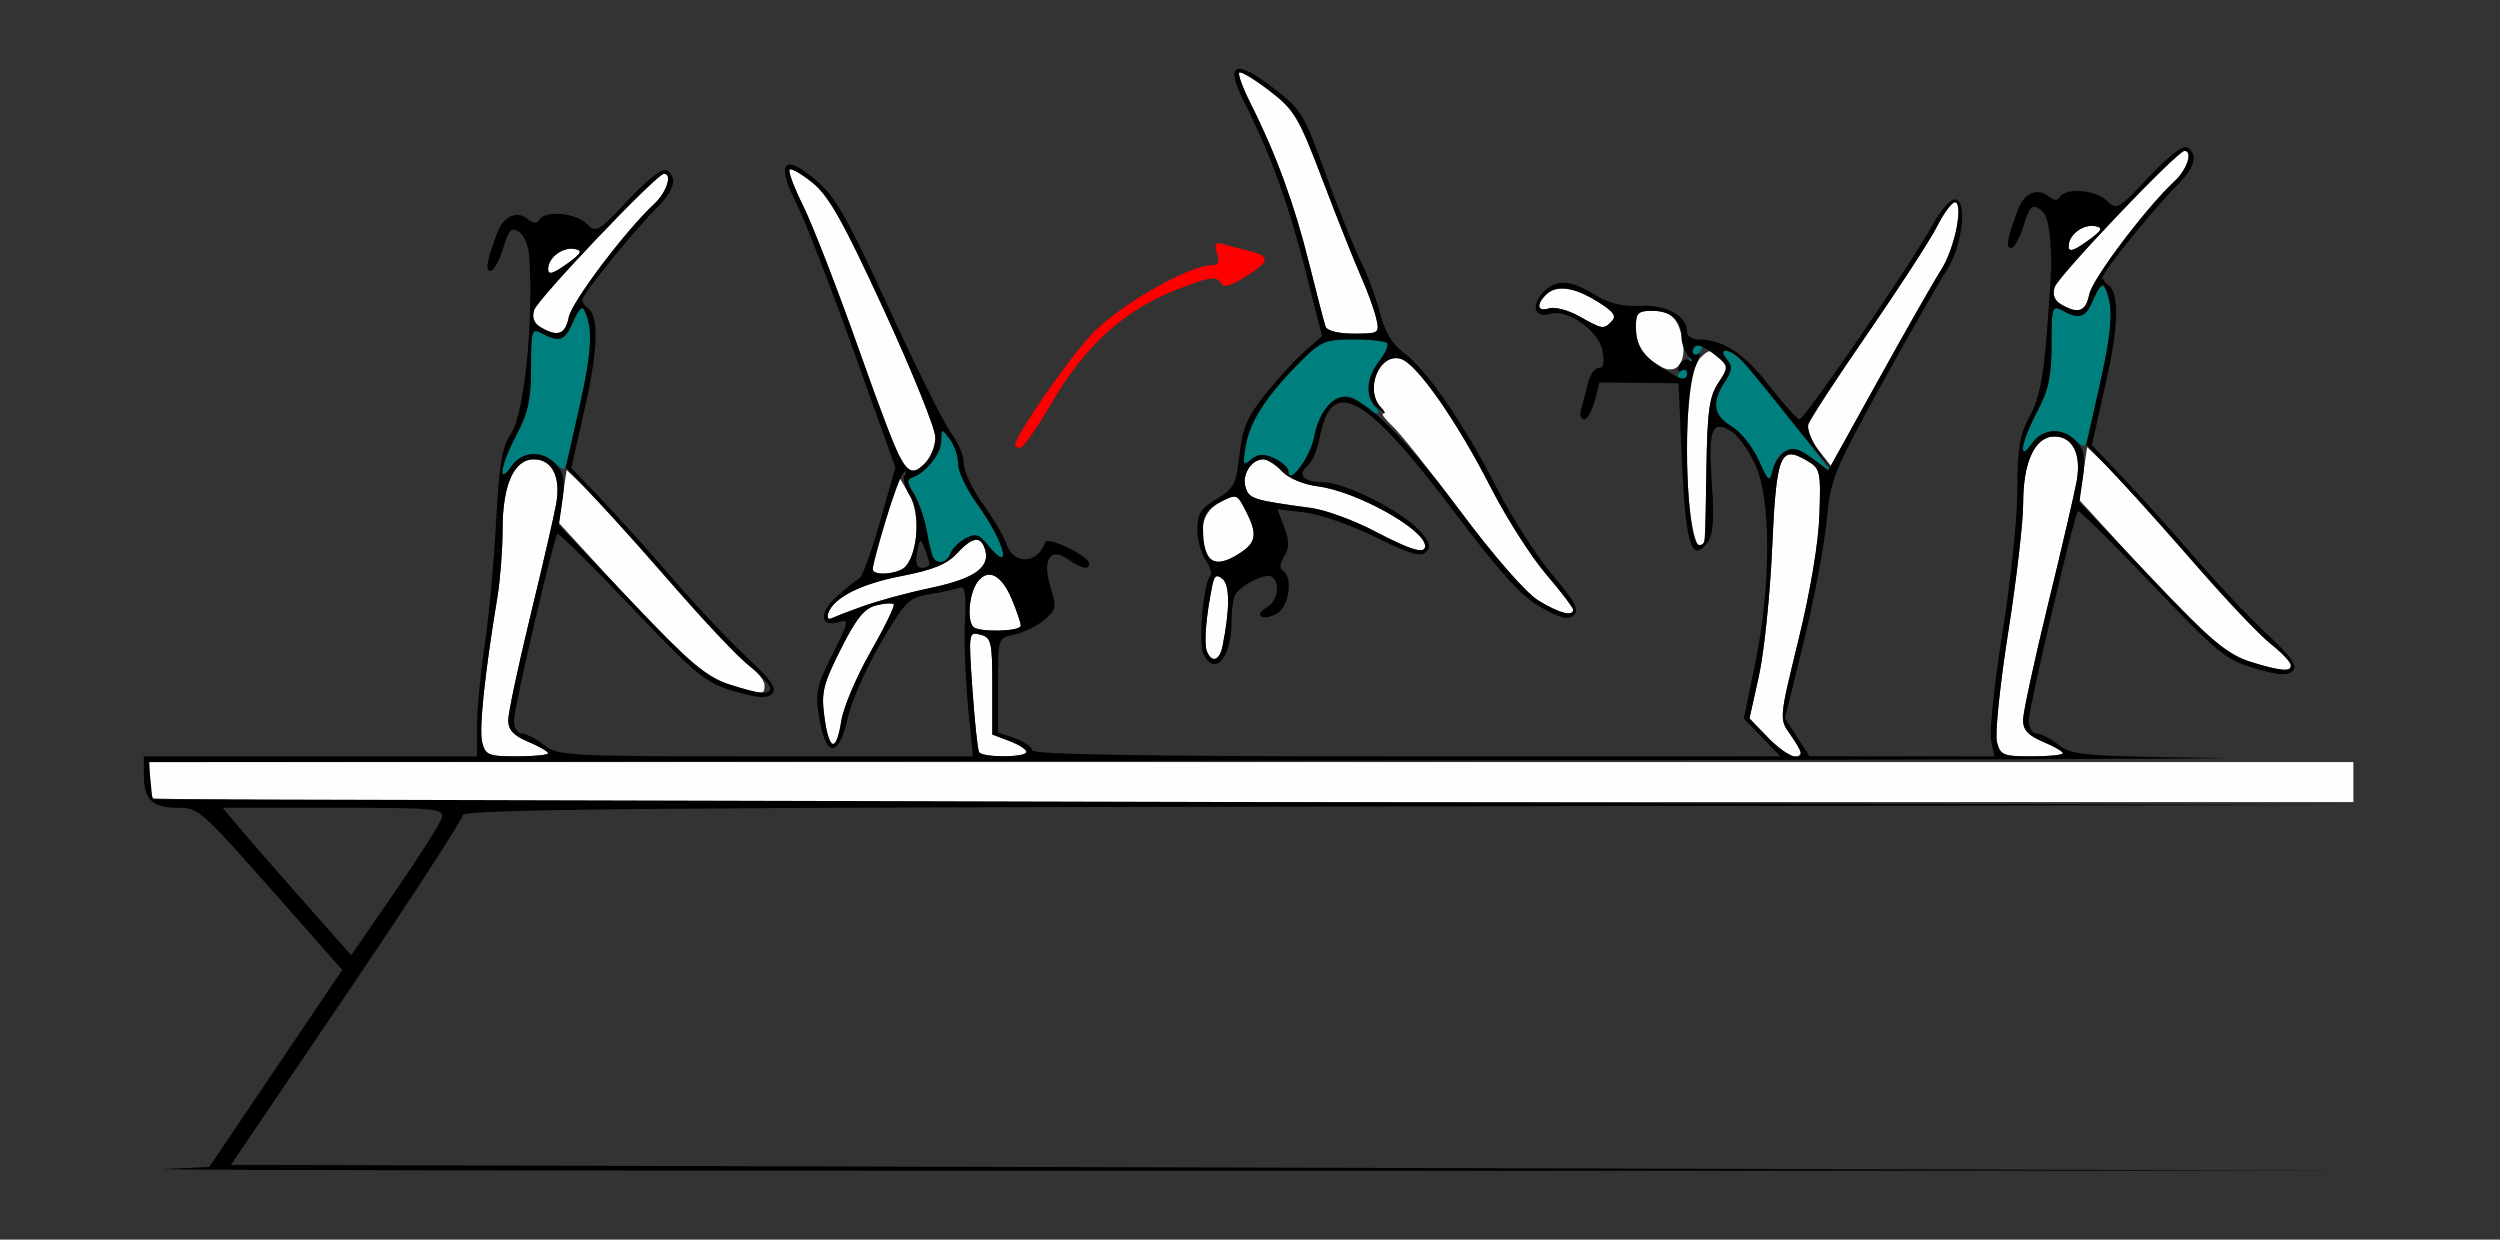 <?xml version="1.0" encoding="UTF-8" standalone="no"?>
<!-- Created with Inkscape (http://www.inkscape.org/) -->

<svg
   xmlns:dc="http://purl.org/dc/elements/1.1/"
   xmlns:cc="http://creativecommons.org/ns#"
   xmlns:rdf="http://www.w3.org/1999/02/22-rdf-syntax-ns#"
   xmlns:svg="http://www.w3.org/2000/svg"
   xmlns="http://www.w3.org/2000/svg"
   xmlns:sodipodi="http://sodipodi.sourceforge.net/DTD/sodipodi-0.dtd"
   xmlns:inkscape="http://www.inkscape.org/namespaces/inkscape"
   id="svg3452"
   version="1.1"
   inkscape:version="0.91 r13725"
   width="410.28"
   height="203.438"
   viewBox="0 0 410.28 203.438"
   sodipodi:docname="bb730202.svg">
  <rect x="0" y="0" width="410.28" height="203.438" fill="#333333" stroke="none"/>
  <defs
     id="defs3456" />
  <sodipodi:namedview
     pagecolor="#ffffff"
     bordercolor="#666666"
     borderopacity="1"
     objecttolerance="10"
     gridtolerance="10"
     guidetolerance="10"
     inkscape:pageopacity="0"
     inkscape:pageshadow="2"
     inkscape:window-width="1643"
     inkscape:window-height="880"
     id="namedview3454"
     showgrid="false"
     inkscape:zoom="1.0771701"
     inkscape:cx="115.80193"
     inkscape:cy="203.95582"
     inkscape:window-x="0"
     inkscape:window-y="0"
     inkscape:window-maximized="0"
     inkscape:current-layer="svg3452" />
  <g
     id="g3462"
     transform="translate(11.449,3.194)">
    <path
       style="fill:#fefefe"
       d="m 13.707,127.812 c -0.343,-0.344 -0.623,-1.82 -0.623,-3.281 l 0,-2.656 180.841,0 180.841,0 0,3.281 0,3.281 -180.218,0 c -99.12,0 -180.498,-0.281 -180.841,-0.625 z m 53.969,-9.207 c -0.537,-2.148 0.417,-11.229 2.508,-23.855 0.464,-2.802 0.843,-7.78 0.843,-11.062 0,-7.316 1.867,-11.5 5.131,-11.5 3.007,0 4.455,2.864 3.678,7.279 -0.339,1.926 -2.25,10.221 -4.245,18.433 -1.996,8.212 -3.629,15.905 -3.629,17.097 0,1.589 0.871,2.531 3.271,3.537 1.799,0.754 3.271,1.603 3.271,1.888 0,0.284 -2.305,0.517 -5.122,0.517 -4.678,0 -5.173,-0.202 -5.706,-2.332 z m 81.55,1.629 c -0.229,-0.387 -0.718,-4.999 -1.086,-10.25 -0.658,-9.393 -0.638,-9.539 1.296,-9.031 1.802,0.473 1.966,1.174 1.966,8.456 l 0,7.941 2.804,1.062 c 1.542,0.584 2.804,1.391 2.804,1.794 0,0.937 -7.229,0.964 -7.783,0.029 z m 129.44,-2.411 -3.009,-3.114 1.545,-6.964 c 0.85,-3.83 1.824,-13.183 2.165,-20.785 0.693,-15.452 1.303,-17.089 5.479,-14.7 2.464,1.41 2.53,1.666 2.299,8.957 -0.147,4.622 -1.462,12.51 -3.425,20.534 -3.175,12.981 -3.18,13.037 -1.397,15.549 2.109,2.972 2.214,3.638 0.571,3.638 -0.67,0 -2.573,-1.401 -4.228,-3.114 z m 37.595,0.726 c -0.329,-1.314 0.511,-9.435 1.865,-18.047 1.355,-8.612 2.457,-18.105 2.449,-21.095 -0.018,-6.771 1.941,-10.969 5.117,-10.969 3.007,0 4.455,2.864 3.678,7.279 -0.339,1.926 -2.46,11.058 -4.713,20.292 -2.253,9.234 -4.097,17.771 -4.097,18.972 0,1.608 0.861,2.543 3.271,3.553 1.799,0.754 3.271,1.603 3.271,1.888 0,0.284 -2.305,0.517 -5.122,0.517 -4.71,0 -5.17,-0.192 -5.72,-2.389 z m -192.412,-4.055 c -0.554,-4.041 -0.246,-5.327 2.671,-11.137 2.528,-5.036 3.879,-6.715 5.789,-7.196 1.37,-0.345 2.682,-0.437 2.914,-0.204 0.232,0.233 -1.467,3.734 -3.776,7.78 -2.309,4.046 -4.478,9.149 -4.82,11.341 -0.827,5.293 -2.006,5.045 -2.778,-0.584 z m -15.348,-5.282 c -4.426,-1.384 -8.368,-4.886 -20.789,-18.468 l -7.464,-8.162 0.646,-4.324 0.646,-4.324 2.776,2.642 c 1.527,1.453 7.563,8.146 13.414,14.872 5.851,6.726 11.91,13.172 13.464,14.325 1.554,1.153 2.826,2.716 2.826,3.474 0,1.632 -0.193,1.631 -5.519,-0.035 z m 249.533,-3.75 c -4.426,-1.384 -8.368,-4.886 -20.789,-18.468 l -7.464,-8.162 0.646,-4.324 0.646,-4.324 2.776,2.642 c 1.527,1.453 7.557,8.127 13.401,14.83 5.844,6.703 12.113,13.366 13.931,14.806 5.434,4.304 4.344,5.343 -3.148,3 z m -171.434,-1.814 c -0.487,-1.274 -0.116,-5.76 0.884,-10.684 0.35,-1.724 0.716,-1.966 1.715,-1.135 1.203,1.002 1.196,5.055 -0.021,11.062 -0.484,2.39 -1.805,2.778 -2.578,0.757 z M 148.287,99.687 c -1.071,-1.074 -0.682,-5.499 0.644,-7.317 1.753,-2.405 3.986,-1.288 5.713,2.859 0.787,1.89 1.431,3.807 1.431,4.26 0,0.954 -6.86,1.129 -7.788,0.198 z m -23.812,-2.248 c 0.842,-2.534 5.377,-4.835 12.041,-6.108 5.067,-0.968 7.447,-1.933 9.049,-3.666 2.461,-2.662 3.794,-2.961 4.537,-1.019 1.196,3.126 -1.373,5.074 -8.745,6.63 -6.01,1.268 -11.746,3.025 -16.469,5.045 -0.452,0.193 -0.638,-0.203 -0.413,-0.88 z m 116.517,-2.097 C 239.003,94.115 233.823,88.196 228.506,81.075 223.509,74.382 218.392,67.957 217.135,66.797 215.878,65.637 215.167,64.688 215.555,64.688 c 0.388,0 0.202,-0.506 -0.415,-1.125 -2.765,-2.774 -0.134,-8.955 3.341,-7.848 2.639,0.84 9.157,10.182 14.765,21.161 2.502,4.898 6.559,11.259 9.016,14.135 2.457,2.876 4.467,5.513 4.467,5.859 0,1.192 -2.342,0.568 -5.737,-1.527 z M 131.776,90.182 c 0,-0.416 0.962,-4 2.137,-7.965 l 2.137,-7.209 1.706,2.898 c 1.809,3.072 1.529,9.326 -0.529,11.814 -1.095,1.323 -5.452,1.693 -5.452,0.463 z m 54.773,-2.602 c -1.427,-3.731 -0.59,-6.894 2.208,-8.346 2.716,-1.409 2.805,-1.381 4.206,1.336 1.975,3.831 1.801,5.221 -0.873,6.979 -2.914,1.915 -4.815,1.926 -5.54,0.031 z m 27.47,-3.66 c -3.341,-1.748 -7.967,-3.433 -10.28,-3.746 -9.531,-1.288 -10.175,-1.49 -10.772,-3.376 -0.656,-2.075 0.942,-4.61 2.906,-4.61 0.688,0 2.067,0.878 3.064,1.952 1.063,1.145 3.493,2.168 5.878,2.475 6.362,0.82 17.616,7.08 17.616,9.799 0,1.397 -2.246,0.731 -8.411,-2.494 z m 51.846,-3.652 c -1.083,-10.141 -0.234,-22.757 1.658,-24.654 1.522,-1.525 1.743,-1.532 3.182,-0.089 1.438,1.443 1.425,1.734 -0.196,4.185 -1.428,2.16 -1.772,4.662 -1.908,13.884 -0.194,13.207 -0.14,12.656 -1.237,12.656 -0.473,0 -1.148,-2.693 -1.499,-5.983 z M 136.67,72.891 c -0.518,-0.645 -3.785,-9.188 -7.259,-18.984 -3.474,-9.797 -7.545,-20.281 -9.046,-23.298 -1.501,-3.017 -2.508,-5.708 -2.238,-5.979 0.271,-0.272 1.989,0.72 3.817,2.204 2.651,2.151 5.027,6.396 11.718,20.937 4.616,10.031 8.393,19.388 8.393,20.792 0,2.423 -2.064,5.5 -3.691,5.5 -0.414,0 -1.177,-0.527 -1.696,-1.172 z m 150.306,-2.246 c -1.124,-1.433 -1.869,-3.273 -1.656,-4.089 0.213,-0.816 4.595,-7.582 9.738,-15.035 5.143,-7.453 10.26,-15.345 11.372,-17.536 C 307.54,31.793 308.866,30 309.376,30 c 1.339,0 0.056,7.494 -1.766,10.312 -0.833,1.289 -5.357,9.227 -10.053,17.641 l -8.538,15.297 -2.043,-2.605 z M 261.215,57.031 c -2.843,-1.542 -4.206,-3.677 -4.206,-6.585 0,-2.276 0.365,-2.633 2.689,-2.633 3.073,0 4.339,1.246 4.999,4.921 0.64,3.566 -1.031,5.628 -3.483,4.298 z M 77.295,50.527 C 76.17,49.87 75.813,48.936 76.209,47.685 76.794,45.834 96.338,25.312 97.516,25.312 c 1.433,0 0.446,3.06 -1.602,4.967 -4.754,4.427 -13.515,16.045 -14.023,18.596 -0.563,2.825 -1.814,3.275 -4.595,1.652 z M 206.08,50.391 C 205.858,49.746 204.626,45 203.342,39.844 c -2.377,-9.548 -5.461,-17.951 -9.581,-26.107 -1.264,-2.501 -2.088,-4.758 -1.831,-5.016 0.256,-0.257 2.476,1.072 4.932,2.953 4.132,3.165 4.791,4.276 8.818,14.858 2.394,6.29 5.199,13.336 6.233,15.656 1.034,2.32 2.15,5.379 2.479,6.797 0.585,2.523 0.506,2.578 -3.655,2.578 -2.564,0 -4.413,-0.465 -4.657,-1.172 z M 247.686,48.7 c -1.787,-0.999 -3.995,-1.58 -4.907,-1.289 -1.902,0.605 -2.185,-0.57 -0.536,-2.224 1.679,-1.685 4.547,-1.317 8.436,1.082 2.671,1.648 3.227,2.406 2.383,3.252 -1.381,1.385 -1.451,1.375 -5.377,-0.821 z m 79.142,-1.923 c -1.126,-0.657 -1.483,-1.591 -1.087,-2.842 0.586,-1.851 20.13,-22.372 21.307,-22.372 1.433,0 0.446,3.06 -1.602,4.967 -4.754,4.427 -13.515,16.045 -14.023,18.596 -0.563,2.825 -1.814,3.275 -4.595,1.652 z M 78.505,40.96 c 0,-1.887 2.385,-3.678 4.384,-3.292 1.355,0.262 1.098,0.731 -1.357,2.485 -2.269,1.621 -3.027,1.823 -3.027,0.807 z m 249.533,-3.75 c 0,-1.887 2.385,-3.678 4.384,-3.292 1.355,0.262 1.098,0.731 -1.357,2.485 -2.269,1.621 -3.027,1.823 -3.027,0.807 z"
       id="path3472"
       inkscape:connector-curvature="0" />
    <path
       style="fill:#007f7f"
       d="m 141.729,88.352 c -0.241,-0.391 -0.737,-2.395 -1.103,-4.453 -0.366,-2.059 -1.49,-5.114 -2.497,-6.79 -1.425,-2.371 -1.52,-2.927 -0.426,-2.506 1.859,0.716 5.281,-2.799 5.318,-5.463 0.029,-2.057 0.064,-2.064 1.402,-0.29 0.755,1.001 1.372,2.843 1.372,4.093 0,1.25 1.419,4.228 3.153,6.618 4.53,6.243 5.916,11.901 1.607,6.563 -1.331,-1.649 -1.953,-1.818 -3.545,-0.964 -1.062,0.57 -2.177,1.681 -2.478,2.469 -0.582,1.52 -2.074,1.905 -2.803,0.722 z m 135.424,-16.054 c -0.975,-2.17 -2.963,-4.65 -4.416,-5.511 -2.995,-1.775 -3.329,-3.927 -1.13,-7.293 1.218,-1.865 1.287,-2.588 0.353,-3.717 -0.897,-1.084 -0.903,-1.402 -0.026,-1.402 0.623,0 2.113,1.16 3.31,2.578 2.987,3.537 8.852,10.81 11.673,14.474 l 2.336,3.034 -3.076,-2.28 c -3.482,-2.581 -5.843,-1.919 -6.739,1.888 -0.461,1.961 -0.685,1.788 -2.285,-1.772 z M 71.028,73.942 c 0,-0.811 1.051,-3.459 2.336,-5.883 1.85,-3.489 2.336,-5.772 2.336,-10.954 0,-6.181 0.101,-6.492 1.808,-5.575 2.86,1.535 3.805,1.173 5.119,-1.961 1.296,-3.091 1.784,-2.872 2.762,1.236 0.515,2.164 -0.133,5.926 -3.659,21.253 -0.474,2.06 -0.626,2.109 -2.175,0.703 -2.339,-2.124 -5.361,-1.879 -7.072,0.572 -1.066,1.527 -1.455,1.69 -1.455,0.608 z m 128.972,0.246 c 0,-0.607 -1.039,-1.578 -2.309,-2.158 -1.787,-0.817 -2.649,-0.772 -3.814,0.198 -1.355,1.128 -1.439,0.885 -0.846,-2.44 0.71,-3.978 3.429,-8.111 9.039,-13.738 3.21,-3.22 4,-3.549 8.522,-3.549 2.741,0 5.251,0.267 5.577,0.594 0.326,0.327 -0.235,1.649 -1.246,2.939 -2.078,2.65 -2.383,5.858 -0.717,7.529 0.731,0.733 0.771,1.125 0.114,1.125 -0.554,0 -1.531,-0.633 -2.171,-1.406 -2.743,-3.315 -6.87,-0.551 -7.957,5.329 -0.601,3.25 -4.192,8.027 -4.192,5.577 z m 120.561,-3.996 c 0,-0.811 1.051,-3.459 2.336,-5.883 1.85,-3.489 2.336,-5.772 2.336,-10.954 0,-6.181 0.101,-6.492 1.808,-5.575 2.86,1.535 3.805,1.173 5.119,-1.961 1.296,-3.091 1.784,-2.872 2.762,1.236 0.515,2.164 -0.133,5.926 -3.659,21.253 -0.474,2.06 -0.626,2.109 -2.175,0.703 -2.339,-2.124 -5.361,-1.879 -7.072,0.572 -1.067,1.527 -1.455,1.69 -1.455,0.608 z M 264.019,58.125 c 0.318,-0.516 0.763,-0.938 0.99,-0.938 0.227,0 0.412,0.422 0.412,0.938 0,0.516 -0.445,0.938 -0.99,0.938 -0.544,0 -0.73,-0.422 -0.412,-0.938 z m 1.998,-3.281 c 0.296,-0.773 0.965,-1.406 1.487,-1.406 0.547,0 0.456,0.596 -0.214,1.406 -0.64,0.773 -1.309,1.406 -1.487,1.406 -0.178,0 -0.081,-0.633 0.214,-1.406 z"
       id="path3468"
       inkscape:connector-curvature="0" />
    <path
       style="fill:#fe0000"
       d="m 155.14,69.898 c 0,-1.532 8.631,-14.066 12.542,-18.213 4.52,-4.793 15.984,-11.372 19.815,-11.372 1.01,0 1.235,-0.561 0.791,-1.968 -0.507,-1.604 -0.303,-1.872 1.105,-1.451 0.95,0.284 2.884,0.793 4.298,1.132 3.412,0.816 3.242,1.717 -0.796,4.221 -2.688,1.666 -3.521,1.835 -4.135,0.838 -0.617,-1.002 -2.032,-0.752 -7.158,1.266 -8.567,3.372 -14.939,9.141 -20.381,18.451 -2.414,4.131 -4.77,7.511 -5.235,7.511 -0.465,0 -0.846,-0.187 -0.846,-0.415 z"
       id="path3466"
       inkscape:connector-curvature="0" />
    <path
       style="fill:#000000"
       d="m 15.421,188.656 7.477,-0.338 10.91,-16.168 10.91,-16.168 -10.293,-11.662 C 21.278,129.423 21.224,129.375 17.516,129.375 c -3.938,0 -5.366,-1.422 -5.366,-5.344 l 0,-3.094 27.336,1.9e-4 27.336,1.9e-4 0.007,-4.922 c 0.004,-2.707 0.572,-8.719 1.262,-13.36 0.69,-4.641 1.533,-13.737 1.872,-20.213 0.498,-9.509 0.974,-12.306 2.473,-14.531 2.138,-3.174 3.658,-17.875 2.99,-28.926 -0.107,-1.761 -0.873,-3.627 -1.703,-4.147 -1.249,-0.782 -1.698,-0.311 -2.608,2.733 -0.604,2.023 -1.531,3.679 -2.059,3.679 -0.929,0 -0.653,-1.529 1.146,-6.352 0.98,-2.628 3.216,-3.595 4.958,-2.145 0.895,0.745 1.498,0.778 1.912,0.105 0.964,-1.565 5.948,-1.139 7.738,0.662 1.559,1.568 1.88,1.385 6.844,-3.908 3.183,-3.394 5.636,-5.288 6.308,-4.871 1.798,1.115 1.265,3.306 -1.462,6.005 -3.707,3.669 -12.391,14.36 -12.391,15.256 0,0.42 0.366,0.99 0.814,1.268 1.932,1.198 1.818,6.685 -0.338,16.237 L 82.312,73.594 87.243,78.75 c 2.712,2.836 8.023,8.742 11.802,13.125 3.779,4.383 9.219,10.149 12.09,12.815 3.967,3.683 4.962,5.112 4.145,5.953 -0.825,0.85 -2.271,0.758 -6.232,-0.397 -4.724,-1.378 -6.143,-2.54 -16.907,-13.852 -6.463,-6.792 -11.91,-12.169 -12.105,-11.949 -0.668,0.752 -7.14,28.522 -7.14,30.634 8.7e-5,1.16 0.574,2.109 1.276,2.109 0.702,0 2.345,0.844 3.652,1.875 2.277,1.797 3.791,1.875 36.386,1.875 l 34.01,0 -0.8,-8.203 c -0.44,-4.512 -0.671,-10.846 -0.512,-14.075 0.226,-4.601 0.017,-5.767 -0.962,-5.389 -0.687,0.266 -2.886,0.746 -4.886,1.067 -3.365,0.54 -3.959,1.136 -7.97,7.999 -2.384,4.079 -4.821,9.616 -5.416,12.305 -1.444,6.524 -3.555,6.589 -4.646,0.144 -0.73,-4.313 -0.533,-5.282 2.157,-10.627 2.648,-5.262 2.766,-5.82 1.115,-5.294 -3.201,1.019 -3.437,-1.488 -0.397,-4.212 1.561,-1.399 3.212,-2.701 3.669,-2.894 0.458,-0.193 1.979,-4.371 3.381,-9.284 l 2.549,-8.933 -6.881,-19.215 c -3.784,-10.568 -8.02,-21.471 -9.413,-24.228 -3.366,-6.663 -2.056,-8.196 3.217,-3.764 3.197,2.686 5.129,6.078 12.067,21.181 4.544,9.89 9.156,19.123 10.249,20.517 1.093,1.394 1.987,3.581 1.987,4.86 0,1.279 1.419,4.281 3.153,6.67 1.734,2.389 3.43,5.248 3.769,6.353 1.116,3.637 5.173,3.554 6.458,-0.131 0.356,-1.022 7.181,2.297 7.181,3.492 0,1.11 -1.249,0.868 -3.43,-0.665 -3.003,-2.11 -4.306,-0.03 -2.887,4.608 1.012,3.309 0.927,3.711 -1.143,5.393 -1.231,1 -3.42,2.055 -4.865,2.345 -2.627,0.527 -2.628,0.53 -2.628,8.287 l 0,7.76 2.804,0.98 c 1.542,0.539 2.804,1.424 2.804,1.967 0,0.68 19.065,0.986 61.398,0.986 l 61.398,0 -3.002,-3.107 -3.002,-3.107 1.884,-9.184 c 2.633,-12.838 2.591,-27.154 -0.096,-32.703 -1.089,-2.248 -2.788,-4.594 -3.776,-5.213 -3.247,-2.034 -3.889,-0.404 -3.274,8.299 0.443,6.26 0.271,8.566 -0.741,9.942 -2.553,3.469 -3.564,0.228 -4.155,-13.31 l -0.56,-12.85 -6.486,-0.072 -6.487,-0.072 -0.783,3.032 c -0.431,1.668 -1.22,3.032 -1.754,3.032 -0.534,0 -0.752,-0.738 -0.485,-1.641 0.267,-0.902 0.762,-2.801 1.099,-4.219 0.337,-1.418 1.145,-2.578 1.796,-2.578 0.83,0 1.004,-0.878 0.582,-2.945 -0.665,-3.263 -5.844,-6.81 -8.642,-5.919 -2.35,0.748 -3.089,-1.307 -1.216,-3.383 2.128,-2.359 4.56,-2.295 8.628,0.227 2.32,1.438 4.526,1.979 7.46,1.826 4.293,-0.223 7.691,1.653 7.691,4.245 0,0.694 0.778,1.261 1.73,1.261 4.123,0 7.602,2.244 11.712,7.554 2.372,3.064 4.629,5.562 5.015,5.551 0.873,-0.025 18.545,-25.833 21.734,-31.739 1.287,-2.384 2.969,-4.334 3.738,-4.334 2.164,0 1.259,7.738 -1.371,11.719 -1.192,1.805 -5.949,10.138 -10.571,18.519 -7.936,14.39 -8.441,15.641 -9.081,22.488 -0.373,3.988 -2.063,12.915 -3.756,19.838 l -3.079,12.587 2.011,3.116 2.011,3.116 15.164,0.012 15.164,0.012 -0.53,-2.659 c -0.292,-1.463 0.56,-9.465 1.893,-17.783 1.333,-8.318 2.423,-18.845 2.423,-23.392 0,-6.719 0.38,-8.965 2.028,-11.982 1.494,-2.737 2.231,-6.304 2.8,-13.558 0.425,-5.414 0.756,-10.582 0.736,-11.484 -0.132,-5.957 -0.605,-8.159 -1.932,-8.99 -1.249,-0.782 -1.698,-0.311 -2.608,2.733 -0.604,2.023 -1.531,3.679 -2.059,3.679 -0.929,0 -0.653,-1.529 1.146,-6.352 0.98,-2.628 3.216,-3.595 4.958,-2.145 0.895,0.745 1.498,0.778 1.912,0.105 0.964,-1.565 5.948,-1.139 7.738,0.662 1.559,1.568 1.88,1.385 6.844,-3.908 3.183,-3.394 5.636,-5.288 6.308,-4.871 1.798,1.115 1.265,3.306 -1.462,6.005 -3.707,3.669 -12.391,14.36 -12.391,15.256 0,0.42 0.366,0.99 0.814,1.268 1.932,1.198 1.818,6.685 -0.338,16.237 L 331.844,69.844 336.776,75 c 2.712,2.836 8.023,8.742 11.802,13.125 3.779,4.383 9.219,10.149 12.09,12.815 3.967,3.683 4.962,5.112 4.145,5.953 -0.825,0.85 -2.271,0.758 -6.232,-0.397 -4.724,-1.378 -6.143,-2.54 -16.907,-13.852 -6.463,-6.792 -11.909,-12.169 -12.103,-11.949 -0.675,0.764 -8.082,32.289 -8.079,34.384 0.002,1.16 0.577,2.109 1.279,2.109 0.702,0 2.336,0.836 3.631,1.858 2.182,1.721 4.068,1.878 25.593,2.127 12.781,0.147 -58.272,0.366 -157.896,0.485 l -181.134,0.217 0.293,3.047 0.293,3.047 180.841,0.472 180.841,0.472 -155.374,0.231 c -125.836,0.187 -155.374,0.46 -155.374,1.436 0,0.663 -8.558,13.846 -19.018,29.297 l -19.018,28.092 174.392,0.472 174.392,0.472 -183.645,0.04 C 90.584,188.975 11.308,188.841 15.421,188.656 Z m 45.639,-57.64 c 0.415,-1.522 -0.872,-1.641 -17.758,-1.641 l -18.205,0 2.638,3.154 c 1.451,1.734 6.195,7.18 10.542,12.1 l 7.904,8.947 7.215,-10.46 c 3.968,-5.753 7.417,-11.198 7.663,-12.1 z M 78.505,120.421 c 0,-0.284 -1.472,-1.134 -3.271,-1.888 -2.4,-1.006 -3.271,-1.948 -3.271,-3.537 0,-1.191 1.633,-8.885 3.629,-17.097 1.996,-8.212 3.906,-16.507 4.245,-18.433 0.777,-4.414 -0.67,-7.279 -3.678,-7.279 -3.264,0 -5.131,4.184 -5.131,11.5 0,3.282 -0.38,8.26 -0.843,11.062 -2.091,12.627 -3.046,21.708 -2.508,23.855 0.533,2.13 1.028,2.332 5.706,2.332 2.817,0 5.122,-0.232 5.122,-0.517 z m 78.505,-0.215 c 0,-0.403 -1.262,-1.21 -2.804,-1.794 l -2.804,-1.062 0,-7.941 c 0,-7.282 -0.163,-7.984 -1.966,-8.456 -1.934,-0.507 -1.955,-0.361 -1.296,9.031 0.368,5.251 0.857,9.863 1.086,10.25 0.555,0.935 7.783,0.909 7.783,-0.029 z m 127.103,0.174 c 0,-0.307 -0.805,-1.693 -1.789,-3.079 -1.783,-2.512 -1.778,-2.568 1.397,-15.549 1.963,-8.024 3.278,-15.911 3.425,-20.534 0.231,-7.291 0.166,-7.547 -2.299,-8.957 -4.176,-2.389 -4.787,-0.752 -5.479,14.7 -0.341,7.602 -1.315,16.955 -2.165,20.785 l -1.545,6.964 3.009,3.114 c 2.685,2.779 5.446,4.075 5.446,2.556 z m 42.991,0.042 c 0,-0.284 -1.472,-1.134 -3.271,-1.888 -2.41,-1.01 -3.271,-1.945 -3.271,-3.553 0,-1.2 1.843,-9.738 4.097,-18.972 2.253,-9.234 4.374,-18.366 4.713,-20.292 0.777,-4.414 -0.671,-7.279 -3.678,-7.279 -3.176,0 -5.135,4.198 -5.117,10.969 0.007,2.99 -1.094,12.483 -2.449,21.095 -1.355,8.612 -2.194,16.733 -1.865,18.047 0.55,2.196 1.01,2.389 5.72,2.389 2.817,0 5.122,-0.232 5.122,-0.517 z m -200.476,-5.343 c 0.342,-2.191 2.511,-7.295 4.82,-11.341 2.309,-4.046 4.008,-7.547 3.776,-7.78 -0.232,-0.233 -1.543,-0.141 -2.914,0.204 -1.91,0.481 -3.261,2.16 -5.789,7.196 -2.917,5.81 -3.225,7.096 -2.671,11.137 0.772,5.629 1.952,5.877 2.778,0.584 z m -11.673,-5.351 c 0,-0.494 -1.486,-2.076 -3.302,-3.516 C 109.835,104.772 104.695,99.375 100.229,94.219 95.763,89.062 89.699,82.298 86.754,79.187 l -5.355,-5.657 2.285,-10.141 c 2.043,-9.065 2.207,-13.164 0.638,-15.929 -0.256,-0.452 -1.019,0.497 -1.695,2.109 -1.314,3.134 -2.259,3.496 -5.119,1.961 -1.707,-0.916 -1.808,-0.606 -1.808,5.575 0,5.182 -0.487,7.464 -2.336,10.954 -2.655,5.009 -3.272,8.698 -0.882,5.275 1.786,-2.558 5.183,-2.693 7.349,-0.292 1.246,1.381 1.481,2.724 1.027,5.859 l -0.59,4.068 11.804,12.414 c 9.984,10.499 12.478,12.622 16.174,13.763 5.298,1.636 6.706,1.758 6.706,0.582 z m 249.533,-3.75 c 0,-0.494 -1.486,-2.076 -3.302,-3.516 C 359.367,101.022 354.227,95.625 349.761,90.469 345.296,85.312 339.232,78.548 336.287,75.437 l -5.355,-5.657 2.285,-10.141 c 2.043,-9.065 2.207,-13.164 0.638,-15.929 -0.256,-0.452 -1.019,0.497 -1.695,2.109 -1.314,3.134 -2.259,3.496 -5.119,1.961 -1.707,-0.916 -1.808,-0.606 -1.808,5.575 0,5.182 -0.487,7.464 -2.336,10.954 -2.655,5.009 -3.272,8.698 -0.882,5.275 1.786,-2.558 5.183,-2.693 7.349,-0.292 1.246,1.381 1.481,2.724 1.027,5.859 l -0.59,4.068 11.804,12.414 c 9.984,10.499 12.478,12.622 16.174,13.763 5.298,1.636 6.706,1.758 6.706,0.582 z M 156.075,99.489 c 0,-0.453 -0.644,-2.369 -1.431,-4.26 -1.728,-4.148 -3.96,-5.265 -5.713,-2.859 -1.325,1.818 -1.714,6.243 -0.644,7.317 0.928,0.931 7.788,0.756 7.788,-0.198 z m -26.164,-3.103 c 2.311,-0.87 7.461,-2.27 11.446,-3.111 7.372,-1.556 9.941,-3.503 8.745,-6.63 -0.743,-1.942 -2.076,-1.642 -4.537,1.019 -1.603,1.734 -3.983,2.698 -9.049,3.666 -6.663,1.274 -11.199,3.574 -12.041,6.108 -0.225,0.678 -0.039,1.074 0.413,0.88 0.452,-0.193 2.713,-1.064 5.023,-1.934 z m 7.317,-6.667 c 1.975,-2.388 2.373,-8.889 0.701,-11.45 -0.857,-1.312 -1.268,-2.9 -0.915,-3.53 0.426,-0.759 0.332,-0.829 -0.279,-0.208 -0.825,0.839 -4.97,13.955 -4.963,15.703 0.005,1.191 4.386,0.777 5.455,-0.515 z m 3.828,-0.422 c -0.036,-0.387 -0.39,-1.535 -0.786,-2.552 -0.647,-1.66 -0.77,-1.588 -1.207,0.703 C 138.727,89.215 138.968,90 139.849,90 c 0.7,0 1.243,-0.316 1.207,-0.703 z m 3.476,-1.667 c 0.301,-0.788 1.417,-1.899 2.478,-2.469 1.591,-0.854 2.214,-0.685 3.545,0.964 4.309,5.338 2.923,-0.321 -1.607,-6.563 -1.734,-2.389 -3.153,-5.367 -3.153,-6.618 0,-1.25 -0.617,-3.092 -1.372,-4.093 -1.338,-1.774 -1.373,-1.767 -1.402,0.29 -0.03,2.123 -2.51,5.283 -4.729,6.024 -0.933,0.312 -0.879,0.902 0.246,2.695 0.792,1.263 1.736,3.98 2.097,6.039 0.361,2.059 0.854,4.062 1.095,4.453 0.729,1.183 2.221,0.798 2.803,-0.722 z m 123.798,-2.083 c 0.058,-0.387 0.18,-5.766 0.271,-11.953 0.137,-9.321 0.471,-11.713 1.95,-13.949 1.78,-2.692 1.779,-2.704 -0.375,-4.453 -2.42,-1.965 -3.821,-2.245 -3.821,-0.761 0,0.546 0.403,0.743 0.895,0.438 0.492,-0.305 0.285,0.619 -0.462,2.054 -2.169,4.172 -1.631,29.328 0.628,29.328 0.444,0 0.855,-0.316 0.913,-0.703 z m 13.195,-14.648 c 1.214,-0.768 2.207,-0.528 4.325,1.042 l 2.749,2.039 8.145,-14.725 C 301.223,51.157 305.843,43.055 307.01,41.25 309.305,37.702 310.924,30 309.376,30 c -0.51,0 -1.836,1.793 -2.947,3.984 -1.111,2.191 -6.193,10.032 -11.294,17.423 -5.1,7.391 -9.513,14.066 -9.807,14.833 -0.293,0.767 0.395,2.735 1.53,4.373 l 2.063,2.979 -2.171,-2.543 c -1.194,-1.399 -4.064,-4.947 -6.377,-7.885 -2.313,-2.938 -4.942,-6.118 -5.841,-7.066 -2.012,-2.121 -4.299,-2.407 -2.574,-0.322 0.934,1.129 0.865,1.852 -0.353,3.717 -2.198,3.366 -1.865,5.518 1.13,7.293 1.454,0.861 3.441,3.341 4.416,5.511 1.6,3.559 1.824,3.733 2.285,1.772 0.281,-1.195 1.22,-2.622 2.087,-3.17 z m -140.937,1.69 c 0.808,-0.81 1.469,-2.622 1.469,-4.027 0,-1.404 -3.777,-10.761 -8.393,-20.792 -6.692,-14.541 -9.068,-18.786 -11.718,-20.937 -1.829,-1.484 -3.546,-2.476 -3.817,-2.204 -0.271,0.272 0.736,2.962 2.238,5.979 1.501,3.017 5.572,13.501 9.046,23.298 7.541,21.265 7.939,21.931 11.176,18.683 z M 265.421,58.07 c 0,-0.546 -0.416,-0.735 -0.924,-0.42 -0.529,0.328 -0.687,-0.047 -0.369,-0.877 0.305,-0.797 1.036,-1.179 1.625,-0.849 0.647,0.363 0.608,0.101 -0.098,-0.662 -0.643,-0.694 -1.168,-2.148 -1.168,-3.231 0,-2.703 -1.747,-4.219 -4.86,-4.219 -2.235,0 -2.615,0.376 -2.603,2.578 0.018,3.24 0.887,4.617 4.291,6.8 3.175,2.036 4.106,2.236 4.106,0.879 z M 81.891,48.875 c 0.509,-2.551 9.269,-14.169 14.023,-18.596 2.048,-1.907 3.034,-4.967 1.602,-4.967 -1.177,0 -20.721,20.521 -21.307,22.372 -0.396,1.251 -0.039,2.185 1.087,2.842 2.781,1.623 4.032,1.174 4.595,-1.652 z m 171.172,0.646 c 0.844,-0.846 0.288,-1.604 -2.383,-3.252 -3.889,-2.399 -6.757,-2.767 -8.436,-1.082 -1.649,1.654 -1.365,2.829 0.536,2.224 0.912,-0.29 3.12,0.29 4.907,1.289 3.926,2.196 3.996,2.207 5.377,0.821 z m 78.361,-4.396 c 0.509,-2.551 9.269,-14.169 14.023,-18.596 2.048,-1.907 3.034,-4.967 1.602,-4.967 -1.177,0 -20.721,20.521 -21.307,22.372 -0.396,1.251 -0.039,2.185 1.087,2.842 2.781,1.623 4.032,1.174 4.595,-1.652 z M 82.889,37.668 c -1.999,-0.386 -4.384,1.405 -4.384,3.292 0,1.016 0.758,0.814 3.027,-0.807 2.455,-1.754 2.712,-2.223 1.357,-2.485 z m 249.533,-3.75 c -1.999,-0.386 -4.384,1.405 -4.384,3.292 0,1.016 0.758,0.814 3.027,-0.807 2.455,-1.754 2.712,-2.223 1.357,-2.485 z M 186.072,104.232 c -0.913,-1.71 -0.04,-11.783 1.122,-12.948 0.325,-0.326 -0.025,-1.475 -0.778,-2.553 -0.753,-1.078 -1.369,-3.357 -1.369,-5.065 0,-2.532 0.581,-3.448 3.153,-4.97 2.841,-1.681 3.213,-2.402 3.764,-7.282 0.5,-4.432 1.291,-6.259 4.357,-10.055 2.06,-2.552 4.97,-5.706 6.467,-7.01 l 2.721,-2.37 -2.717,-10.755 c -2.741,-10.853 -5.742,-19.127 -9.975,-27.508 -3.273,-6.479 -1.729,-7.369 4.525,-2.61 4.744,3.611 5.179,4.311 8.646,13.926 2.008,5.568 4.617,12.076 5.799,14.462 1.182,2.386 2.646,6.318 3.253,8.738 0.754,3.004 1.98,5.048 3.863,6.443 3.822,2.831 9.886,11.64 15.279,22.199 2.502,4.898 6.632,11.343 9.178,14.322 3.583,4.192 4.377,5.668 3.515,6.533 -0.862,0.865 -2.067,0.595 -5.331,-1.193 -3.245,-1.778 -6.584,-5.447 -14.481,-15.908 -14.519,-19.236 -20.025,-22.245 -21.935,-11.99 -0.357,1.915 -1.231,3.967 -1.943,4.559 -1.839,1.531 -0.734,2.74 2.506,2.74 3.473,0 12.721,4.632 15.747,7.887 1.771,1.905 2.028,2.7 1.156,3.575 -0.872,0.875 -2.708,0.337 -8.256,-2.417 -3.924,-1.948 -9.161,-3.782 -11.637,-4.076 l -4.502,-0.535 1.113,2.959 c 0.865,2.298 0.861,3.364 -0.014,4.771 -0.711,1.143 -0.79,2.021 -0.212,2.379 1.736,1.076 1.021,5.959 -1.034,7.062 -2.358,1.266 -3.86,0.201 -1.548,-1.097 1.748,-0.981 2.203,-4.103 0.731,-5.016 -0.946,-0.586 -4.701,1.199 -5.865,2.789 -0.378,0.516 -0.693,2.547 -0.701,4.515 -0.024,6.005 -2.65,9.147 -4.597,5.499 z m 3.105,-1.342 c 1.216,-6.006 1.224,-10.06 0.021,-11.062 -0.999,-0.831 -1.365,-0.589 -1.715,1.135 -1,4.923 -1.371,9.409 -0.884,10.684 0.773,2.021 2.094,1.632 2.578,-0.757 z m 57.552,-6.021 c 0,-0.347 -2.01,-2.983 -4.467,-5.859 -2.457,-2.876 -6.514,-9.237 -9.016,-14.135 -5.607,-10.978 -12.126,-20.321 -14.765,-21.161 -3.546,-1.129 -6.038,4.951 -3.294,8.037 0.994,1.118 0.924,1.129 -0.467,0.073 -2.158,-1.638 -2.074,-4.888 0.203,-7.791 1.011,-1.29 1.572,-2.612 1.246,-2.939 C 215.843,52.767 213.333,52.5 210.592,52.5 c -4.522,0 -5.313,0.329 -8.522,3.549 -5.61,5.628 -8.329,9.76 -9.039,13.738 -0.593,3.325 -0.509,3.569 0.846,2.44 1.165,-0.97 2.027,-1.014 3.814,-0.198 1.27,0.58 2.309,1.552 2.309,2.158 0,2.45 3.591,-2.327 4.192,-5.577 0.728,-3.934 2.876,-6.765 5.065,-6.673 3.298,0.138 9.902,6.671 18.858,18.656 5.602,7.497 10.824,13.482 12.856,14.736 3.414,2.107 5.758,2.734 5.758,1.54 z m -54.64,-9.321 c 2.674,-1.758 2.848,-3.148 0.873,-6.979 -1.4,-2.716 -1.49,-2.745 -4.206,-1.336 -2.107,1.093 -2.775,2.093 -2.775,4.151 0,5.74 1.821,6.981 6.108,4.164 z m 30.341,-1.135 c 0,-2.719 -11.255,-8.979 -17.616,-9.799 -2.384,-0.307 -4.814,-1.331 -5.878,-2.475 -0.997,-1.073 -2.376,-1.952 -3.064,-1.952 -1.965,0 -3.563,2.535 -2.906,4.61 0.597,1.886 1.241,2.088 10.772,3.376 2.313,0.313 6.939,1.998 10.28,3.746 6.166,3.225 8.411,3.891 8.411,2.494 z m -8.039,-37.429 c -0.329,-1.418 -1.444,-4.477 -2.479,-6.797 -1.034,-2.32 -3.839,-9.365 -6.233,-15.656 -4.027,-10.582 -4.686,-11.693 -8.818,-14.858 -2.456,-1.881 -4.676,-3.21 -4.932,-2.953 -0.256,0.257 0.568,2.514 1.831,5.016 4.12,8.156 7.204,16.559 9.581,26.107 1.284,5.156 2.516,9.902 2.738,10.547 0.243,0.706 2.093,1.172 4.657,1.172 4.161,0 4.24,-0.055 3.655,-2.578 z"
       id="path3464"
       inkscape:connector-curvature="0" />
  </g>
</svg>
